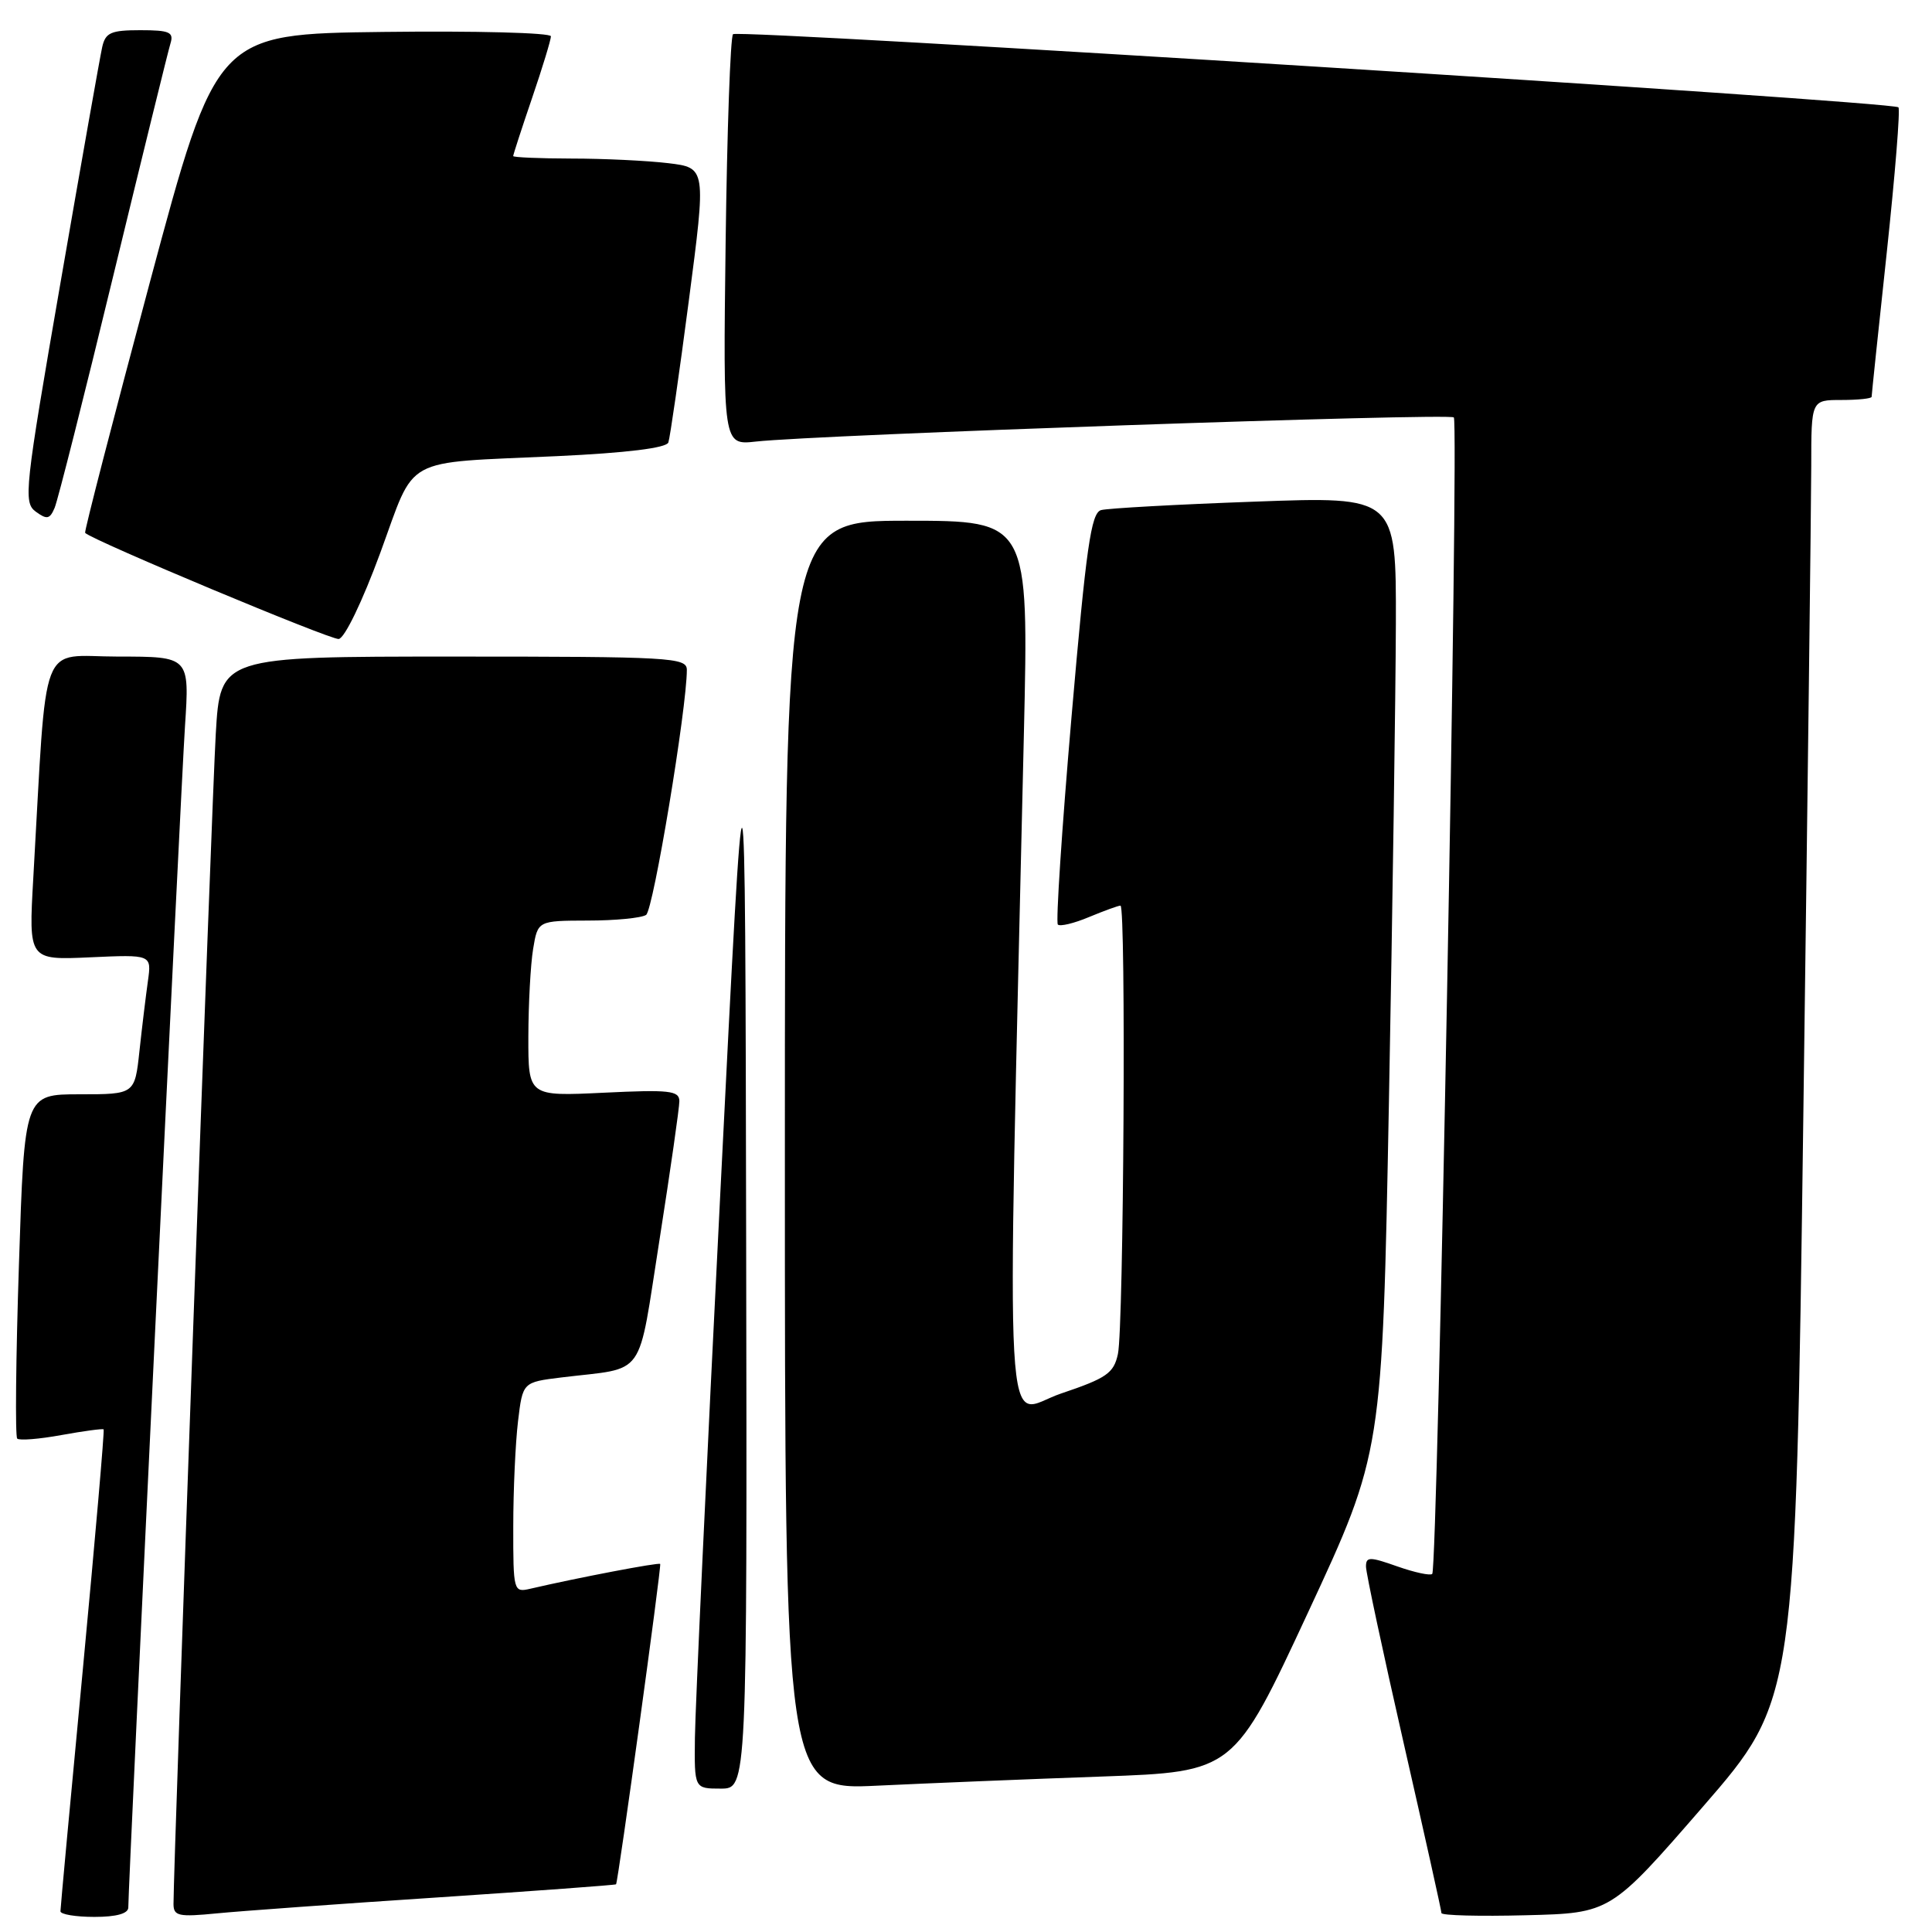 <?xml version="1.0" encoding="UTF-8" standalone="no"?>
<!DOCTYPE svg PUBLIC "-//W3C//DTD SVG 1.1//EN" "http://www.w3.org/Graphics/SVG/1.1/DTD/svg11.dtd" >
<svg xmlns="http://www.w3.org/2000/svg" xmlns:xlink="http://www.w3.org/1999/xlink" version="1.1" viewBox="0 0 256 256">
 <g >
 <path fill="currentColor"
d=" M 17.00 252.75 C 17.01 249.51 23.97 104.37 24.51 96.25 C 25.12 87.00 25.12 87.00 15.65 87.00 C 5.05 87.00 6.28 83.79 4.41 116.36 C 3.79 127.22 3.79 127.22 11.94 126.85 C 20.09 126.48 20.09 126.48 19.60 129.99 C 19.33 131.92 18.82 136.09 18.48 139.25 C 17.86 145.00 17.86 145.00 10.55 145.00 C 3.24 145.00 3.24 145.00 2.51 167.55 C 2.10 179.96 2.00 190.34 2.28 190.62 C 2.56 190.90 5.20 190.69 8.15 190.15 C 11.09 189.62 13.60 189.28 13.73 189.40 C 13.86 189.52 12.62 203.77 10.99 221.06 C 9.35 238.35 8.01 252.84 8.01 253.25 C 8.00 253.66 10.02 254.00 12.50 254.00 C 15.43 254.00 17.00 253.56 17.00 252.75 Z  M 57.98 251.42 C 70.90 250.56 81.54 249.78 81.63 249.68 C 81.90 249.38 87.67 207.52 87.48 207.23 C 87.32 207.00 76.62 209.04 70.25 210.52 C 68.05 211.03 68.00 210.85 68.01 202.27 C 68.01 197.45 68.30 191.17 68.64 188.33 C 69.26 183.15 69.26 183.15 74.38 182.52 C 85.79 181.12 84.42 183.05 87.40 164.20 C 88.84 155.01 90.02 146.78 90.02 145.90 C 90.00 144.51 88.69 144.37 80.00 144.79 C 70.00 145.27 70.00 145.27 70.01 137.38 C 70.02 133.05 70.30 127.81 70.64 125.75 C 71.26 122.00 71.26 122.00 77.88 121.98 C 81.52 121.98 85.00 121.64 85.61 121.23 C 86.57 120.60 91.02 93.77 91.01 88.75 C 91.00 87.12 88.86 87.00 60.10 87.00 C 29.19 87.00 29.19 87.00 28.59 97.25 C 28.07 106.01 22.98 247.18 22.99 252.30 C 23.00 253.89 23.67 254.03 28.75 253.53 C 31.91 253.22 45.07 252.27 57.98 251.42 Z  M 225.66 239.38 C 237.92 225.25 237.92 225.25 238.95 147.88 C 239.52 105.32 239.99 66.56 240.00 61.75 C 240.00 53.00 240.00 53.00 244.00 53.00 C 246.20 53.00 248.00 52.81 248.00 52.58 C 248.00 52.34 248.90 43.72 250.01 33.42 C 251.11 23.11 251.81 14.47 251.55 14.22 C 250.78 13.44 97.81 3.85 97.13 4.53 C 96.78 4.88 96.34 17.28 96.15 32.08 C 95.81 58.99 95.81 58.99 100.15 58.51 C 108.39 57.60 192.04 54.71 192.64 55.31 C 193.33 56.00 190.50 207.84 189.78 208.55 C 189.52 208.81 187.44 208.36 185.16 207.56 C 181.48 206.26 181.00 206.26 181.00 207.58 C 181.00 208.40 183.25 218.94 186.00 231.00 C 188.75 243.06 191.00 253.18 191.00 253.49 C 191.00 253.81 196.04 253.94 202.20 253.78 C 213.40 253.50 213.40 253.50 225.66 239.38 Z  M 98.87 164.75 C 98.74 92.50 98.74 92.50 95.45 158.00 C 93.63 194.03 92.12 226.54 92.08 230.25 C 92.00 237.00 92.00 237.00 95.50 237.00 C 99.00 237.00 99.00 237.00 98.87 164.75 Z  M 146.00 235.40 C 163.50 234.77 163.50 234.77 173.33 213.64 C 183.16 192.50 183.16 192.50 184.04 146.00 C 184.52 120.42 184.93 91.91 184.96 82.64 C 185.00 65.78 185.00 65.78 166.25 66.47 C 155.94 66.84 146.78 67.35 145.90 67.59 C 144.57 67.97 143.93 72.45 141.98 95.01 C 140.70 109.85 139.89 122.22 140.17 122.51 C 140.46 122.79 142.32 122.35 144.31 121.51 C 146.31 120.68 148.18 120.00 148.47 120.00 C 149.22 120.00 148.90 175.87 148.13 179.41 C 147.58 181.96 146.64 182.61 140.59 184.65 C 132.89 187.24 133.40 196.20 135.67 97.25 C 136.32 69.00 136.32 69.00 120.16 69.00 C 104.00 69.00 104.00 69.00 104.00 153.10 C 104.00 237.20 104.00 237.20 116.25 236.61 C 122.99 236.29 136.38 235.74 146.00 235.40 Z  M 50.38 73.28 C 55.18 60.21 52.99 61.41 73.83 60.44 C 83.04 60.01 88.30 59.36 88.56 58.63 C 88.78 58.01 90.00 49.56 91.27 39.86 C 93.58 22.23 93.58 22.23 88.54 21.62 C 85.77 21.29 80.01 21.01 75.75 21.01 C 71.49 21.00 68.00 20.85 68.00 20.68 C 68.00 20.50 69.12 17.04 70.50 13.00 C 71.88 8.96 73.00 5.27 73.00 4.81 C 73.00 4.34 63.03 4.08 50.84 4.23 C 28.68 4.50 28.68 4.50 19.85 37.43 C 15.00 55.54 11.14 70.47 11.28 70.61 C 12.28 71.62 43.80 84.80 44.88 84.67 C 45.67 84.57 48.02 79.69 50.38 73.28 Z  M 15.02 36.50 C 18.89 20.55 22.29 6.71 22.59 5.75 C 23.05 4.26 22.46 4.00 18.59 4.00 C 14.69 4.00 13.97 4.32 13.54 6.25 C 13.26 7.49 10.77 21.55 8.01 37.50 C 3.27 64.85 3.08 66.57 4.73 67.79 C 6.22 68.88 6.60 68.80 7.24 67.29 C 7.66 66.30 11.16 52.45 15.02 36.50 Z "/>
</g>
</svg>